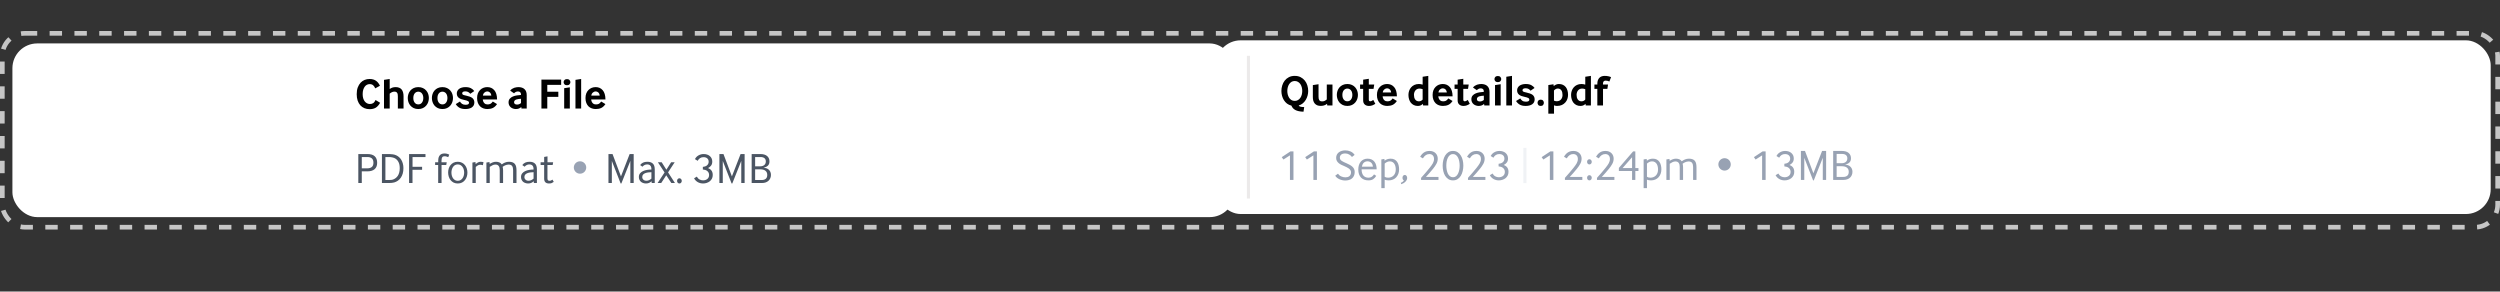 <svg width="806" height="94" viewBox="0 0 806 94" fill="none" xmlns="http://www.w3.org/2000/svg">
<rect x="0" y="0" width="806" height="94" fill="#333333" stroke="none"/>
<rect x="0.75" y="10.75" width="804.5" height="62.5" rx="7.25" stroke="#C6C6C6" stroke-width="1.5" stroke-dasharray="4 4"/>
<rect x="392" y="13" width="411" height="56" rx="8" fill="white"/>
<line x1="402.5" y1="18" x2="402.5" y2="64" stroke="#ECEAEA"/>
<path d="M420.25 36.016C419.093 35.979 418.211 35.792 417.604 35.456C416.997 35.129 416.582 34.663 416.358 34.056C415.817 33.925 415.341 33.706 414.93 33.398C414.529 33.081 414.193 32.707 413.922 32.278C413.661 31.849 413.46 31.382 413.32 30.878C413.189 30.365 413.124 29.847 413.124 29.324C413.124 28.727 413.213 28.139 413.39 27.56C413.567 26.972 413.833 26.449 414.188 25.992C414.543 25.535 414.991 25.166 415.532 24.886C416.073 24.606 416.703 24.466 417.422 24.466C418.15 24.466 418.785 24.606 419.326 24.886C419.867 25.166 420.32 25.535 420.684 25.992C421.048 26.449 421.319 26.972 421.496 27.56C421.673 28.139 421.762 28.727 421.762 29.324C421.762 29.819 421.697 30.313 421.566 30.808C421.435 31.303 421.239 31.765 420.978 32.194C420.726 32.614 420.409 32.987 420.026 33.314C419.643 33.631 419.2 33.865 418.696 34.014C418.799 34.21 418.999 34.341 419.298 34.406C419.597 34.481 419.989 34.518 420.474 34.518L420.25 36.016ZM415.028 29.324C415.028 29.669 415.07 30.033 415.154 30.416C415.247 30.789 415.387 31.135 415.574 31.452C415.761 31.76 416.003 32.017 416.302 32.222C416.61 32.427 416.983 32.53 417.422 32.53C417.814 32.53 418.159 32.441 418.458 32.264C418.766 32.087 419.023 31.849 419.228 31.55C419.433 31.251 419.587 30.911 419.69 30.528C419.793 30.136 419.844 29.735 419.844 29.324C419.844 28.913 419.793 28.517 419.69 28.134C419.587 27.742 419.433 27.397 419.228 27.098C419.023 26.799 418.766 26.561 418.458 26.384C418.159 26.207 417.814 26.118 417.422 26.118C417.03 26.118 416.685 26.207 416.386 26.384C416.097 26.561 415.849 26.799 415.644 27.098C415.439 27.397 415.285 27.742 415.182 28.134C415.079 28.517 415.028 28.913 415.028 29.324ZM427.909 34L427.839 33.468C427.512 33.729 427.176 33.907 426.831 34C426.485 34.093 426.145 34.14 425.809 34.14C425.37 34.14 424.987 34.075 424.661 33.944C424.343 33.804 424.077 33.608 423.863 33.356C423.657 33.104 423.503 32.805 423.401 32.46C423.307 32.105 423.261 31.709 423.261 31.27V27.434L425.095 27.154V31.088C425.095 31.34 425.109 31.564 425.137 31.76C425.174 31.956 425.235 32.124 425.319 32.264C425.403 32.404 425.519 32.511 425.669 32.586C425.827 32.651 426.028 32.684 426.271 32.684C426.625 32.684 426.924 32.614 427.167 32.474C427.409 32.325 427.605 32.189 427.755 32.068V27.252H429.589V34H427.909ZM434.392 34.154C433.823 34.154 433.323 34.051 432.894 33.846C432.474 33.641 432.119 33.37 431.83 33.034C431.55 32.698 431.34 32.32 431.2 31.9C431.06 31.471 430.99 31.037 430.99 30.598C430.99 30.159 431.06 29.73 431.2 29.31C431.34 28.89 431.55 28.517 431.83 28.19C432.119 27.854 432.474 27.588 432.894 27.392C433.323 27.187 433.823 27.084 434.392 27.084C434.961 27.084 435.456 27.187 435.876 27.392C436.305 27.588 436.66 27.854 436.94 28.19C437.229 28.517 437.444 28.89 437.584 29.31C437.724 29.73 437.794 30.159 437.794 30.598C437.794 31.037 437.724 31.471 437.584 31.9C437.444 32.32 437.229 32.698 436.94 33.034C436.66 33.37 436.305 33.641 435.876 33.846C435.456 34.051 434.961 34.154 434.392 34.154ZM432.782 30.598C432.782 30.887 432.815 31.158 432.88 31.41C432.955 31.653 433.057 31.867 433.188 32.054C433.328 32.241 433.496 32.39 433.692 32.502C433.897 32.605 434.131 32.656 434.392 32.656C434.653 32.656 434.882 32.605 435.078 32.502C435.283 32.39 435.451 32.241 435.582 32.054C435.722 31.867 435.825 31.653 435.89 31.41C435.965 31.158 436.002 30.887 436.002 30.598C436.002 30.318 435.965 30.052 435.89 29.8C435.825 29.548 435.722 29.333 435.582 29.156C435.451 28.969 435.283 28.825 435.078 28.722C434.882 28.61 434.653 28.554 434.392 28.554C434.131 28.554 433.897 28.61 433.692 28.722C433.496 28.825 433.328 28.969 433.188 29.156C433.057 29.333 432.955 29.548 432.88 29.8C432.815 30.052 432.782 30.318 432.782 30.598ZM441.303 28.652V32.096C441.303 32.311 441.35 32.46 441.443 32.544C441.546 32.619 441.644 32.656 441.737 32.656C441.924 32.656 442.106 32.609 442.283 32.516C442.461 32.423 442.615 32.325 442.745 32.222L443.403 33.468C443.095 33.673 442.773 33.841 442.437 33.972C442.101 34.093 441.737 34.154 441.345 34.154C441.112 34.154 440.883 34.121 440.659 34.056C440.435 33.991 440.235 33.888 440.057 33.748C439.889 33.608 439.749 33.426 439.637 33.202C439.535 32.969 439.483 32.689 439.483 32.362V28.652H438.489V27.252H439.483V25.684L441.303 25.404V27.252H443.053L442.829 28.652H441.303ZM445.758 31.06C445.786 31.34 445.846 31.583 445.94 31.788C446.033 31.993 446.15 32.161 446.29 32.292C446.43 32.423 446.584 32.521 446.752 32.586C446.929 32.642 447.111 32.67 447.298 32.67C447.624 32.67 447.918 32.614 448.18 32.502C448.441 32.381 448.712 32.124 448.992 31.732L450.35 32.558C449.958 33.146 449.51 33.561 449.006 33.804C448.511 34.037 447.923 34.154 447.242 34.154C446.794 34.154 446.369 34.084 445.968 33.944C445.566 33.804 445.212 33.589 444.904 33.3C444.605 33.001 444.367 32.633 444.19 32.194C444.012 31.755 443.924 31.233 443.924 30.626C443.924 30.057 444.008 29.553 444.176 29.114C444.353 28.675 444.591 28.307 444.89 28.008C445.188 27.709 445.534 27.481 445.926 27.322C446.327 27.163 446.752 27.084 447.2 27.084C448.142 27.084 448.898 27.415 449.468 28.078C450.046 28.731 450.345 29.725 450.364 31.06H445.758ZM448.502 29.814C448.483 29.59 448.432 29.394 448.348 29.226C448.273 29.058 448.175 28.918 448.054 28.806C447.932 28.694 447.797 28.61 447.648 28.554C447.498 28.498 447.349 28.47 447.2 28.47C446.882 28.47 446.584 28.591 446.304 28.834C446.024 29.067 445.856 29.394 445.8 29.814H448.502ZM458.814 34L458.73 33.482C458.562 33.659 458.342 33.818 458.072 33.958C457.801 34.089 457.479 34.154 457.106 34.154C456.611 34.154 456.177 34.061 455.804 33.874C455.43 33.687 455.113 33.435 454.852 33.118C454.6 32.791 454.408 32.413 454.278 31.984C454.147 31.555 454.082 31.093 454.082 30.598C454.082 30.159 454.152 29.73 454.292 29.31C454.432 28.89 454.642 28.517 454.922 28.19C455.202 27.854 455.552 27.588 455.972 27.392C456.392 27.187 456.886 27.084 457.456 27.084C457.82 27.084 458.221 27.149 458.66 27.28V24.746L460.48 24.466V34H458.814ZM458.66 28.75C458.296 28.619 457.969 28.554 457.68 28.554C457.372 28.554 457.101 28.61 456.868 28.722C456.644 28.834 456.457 28.988 456.308 29.184C456.158 29.371 456.046 29.585 455.972 29.828C455.897 30.061 455.86 30.304 455.86 30.556C455.86 30.845 455.888 31.121 455.944 31.382C456.009 31.634 456.107 31.858 456.238 32.054C456.368 32.241 456.532 32.39 456.728 32.502C456.933 32.614 457.18 32.67 457.47 32.67C457.694 32.67 457.922 32.614 458.156 32.502C458.389 32.381 458.557 32.241 458.66 32.082V28.75ZM463.709 31.06C463.737 31.34 463.797 31.583 463.891 31.788C463.984 31.993 464.101 32.161 464.241 32.292C464.381 32.423 464.535 32.521 464.703 32.586C464.88 32.642 465.062 32.67 465.249 32.67C465.575 32.67 465.869 32.614 466.131 32.502C466.392 32.381 466.663 32.124 466.943 31.732L468.301 32.558C467.909 33.146 467.461 33.561 466.957 33.804C466.462 34.037 465.874 34.154 465.193 34.154C464.745 34.154 464.32 34.084 463.919 33.944C463.517 33.804 463.163 33.589 462.855 33.3C462.556 33.001 462.318 32.633 462.141 32.194C461.963 31.755 461.875 31.233 461.875 30.626C461.875 30.057 461.959 29.553 462.127 29.114C462.304 28.675 462.542 28.307 462.841 28.008C463.139 27.709 463.485 27.481 463.877 27.322C464.278 27.163 464.703 27.084 465.151 27.084C466.093 27.084 466.849 27.415 467.419 28.078C467.997 28.731 468.296 29.725 468.315 31.06H463.709ZM466.453 29.814C466.434 29.59 466.383 29.394 466.299 29.226C466.224 29.058 466.126 28.918 466.005 28.806C465.883 28.694 465.748 28.61 465.599 28.554C465.449 28.498 465.3 28.47 465.151 28.47C464.833 28.47 464.535 28.591 464.255 28.834C463.975 29.067 463.807 29.394 463.751 29.814H466.453ZM471.764 28.652V32.096C471.764 32.311 471.811 32.46 471.904 32.544C472.007 32.619 472.105 32.656 472.198 32.656C472.385 32.656 472.567 32.609 472.744 32.516C472.922 32.423 473.076 32.325 473.206 32.222L473.864 33.468C473.556 33.673 473.234 33.841 472.898 33.972C472.562 34.093 472.198 34.154 471.806 34.154C471.573 34.154 471.344 34.121 471.12 34.056C470.896 33.991 470.696 33.888 470.518 33.748C470.35 33.608 470.21 33.426 470.098 33.202C469.996 32.969 469.944 32.689 469.944 32.362V28.652H468.95V27.252H469.944V25.684L471.764 25.404V27.252H473.514L473.29 28.652H471.764ZM478.543 34L478.459 33.496C478.263 33.701 478.011 33.865 477.703 33.986C477.404 34.098 477.073 34.154 476.709 34.154C476.41 34.154 476.116 34.103 475.827 34C475.547 33.907 475.299 33.771 475.085 33.594C474.87 33.407 474.697 33.183 474.567 32.922C474.436 32.651 474.371 32.348 474.371 32.012C474.371 31.517 474.501 31.121 474.763 30.822C475.033 30.514 475.369 30.276 475.771 30.108C476.172 29.94 476.606 29.823 477.073 29.758C477.539 29.693 477.973 29.646 478.375 29.618V29.394C478.375 29.114 478.291 28.895 478.123 28.736C477.964 28.568 477.721 28.484 477.395 28.484C477.133 28.484 476.895 28.54 476.681 28.652C476.475 28.755 476.293 28.899 476.135 29.086L474.889 28.218C475.066 27.994 475.267 27.807 475.491 27.658C475.724 27.509 475.957 27.392 476.191 27.308C476.433 27.224 476.671 27.168 476.905 27.14C477.138 27.103 477.353 27.084 477.549 27.084C477.941 27.084 478.3 27.135 478.627 27.238C478.953 27.331 479.233 27.485 479.467 27.7C479.709 27.905 479.896 28.171 480.027 28.498C480.157 28.815 480.223 29.203 480.223 29.66V34H478.543ZM478.389 30.85C478.127 30.869 477.861 30.892 477.591 30.92C477.329 30.948 477.091 30.999 476.877 31.074C476.662 31.149 476.485 31.261 476.345 31.41C476.214 31.55 476.149 31.737 476.149 31.97C476.149 32.194 476.233 32.376 476.401 32.516C476.569 32.647 476.816 32.712 477.143 32.712C477.376 32.712 477.6 32.665 477.815 32.572C478.039 32.479 478.23 32.362 478.389 32.222V30.85ZM482.906 26.482C482.542 26.482 482.267 26.379 482.08 26.174C481.903 25.969 481.814 25.74 481.814 25.488C481.814 25.245 481.903 25.021 482.08 24.816C482.267 24.611 482.542 24.508 482.906 24.508C483.27 24.508 483.541 24.611 483.718 24.816C483.905 25.021 483.998 25.245 483.998 25.488C483.998 25.74 483.905 25.969 483.718 26.174C483.541 26.379 483.27 26.482 482.906 26.482ZM481.996 34V27.434L483.816 27.154V34H481.996ZM485.633 34V24.746L487.467 24.466V34H485.633ZM490.137 31.732C490.296 32.031 490.52 32.283 490.809 32.488C491.098 32.684 491.481 32.782 491.957 32.782C492.694 32.782 493.063 32.563 493.063 32.124C493.063 32.031 493.04 31.942 492.993 31.858C492.956 31.774 492.876 31.695 492.755 31.62C492.634 31.545 492.47 31.475 492.265 31.41C492.06 31.345 491.798 31.279 491.481 31.214C491.126 31.139 490.8 31.051 490.501 30.948C490.212 30.836 489.964 30.701 489.759 30.542C489.554 30.374 489.395 30.178 489.283 29.954C489.171 29.721 489.115 29.441 489.115 29.114C489.115 28.815 489.18 28.545 489.311 28.302C489.442 28.05 489.624 27.835 489.857 27.658C490.1 27.471 490.394 27.331 490.739 27.238C491.084 27.135 491.467 27.084 491.887 27.084C492.652 27.084 493.259 27.21 493.707 27.462C494.155 27.705 494.5 28.003 494.743 28.358L493.455 29.24C493.287 29.016 493.072 28.829 492.811 28.68C492.55 28.531 492.242 28.456 491.887 28.456C491.504 28.456 491.234 28.517 491.075 28.638C490.926 28.75 490.851 28.899 490.851 29.086C490.851 29.301 490.944 29.455 491.131 29.548C491.318 29.641 491.663 29.739 492.167 29.842C492.578 29.926 492.942 30.029 493.259 30.15C493.586 30.262 493.861 30.402 494.085 30.57C494.309 30.738 494.477 30.943 494.589 31.186C494.71 31.419 494.771 31.704 494.771 32.04C494.771 32.404 494.696 32.721 494.547 32.992C494.398 33.253 494.192 33.473 493.931 33.65C493.67 33.818 493.362 33.944 493.007 34.028C492.652 34.112 492.274 34.154 491.873 34.154C491.07 34.154 490.417 34.005 489.913 33.706C489.418 33.398 489.04 33.015 488.779 32.558L490.137 31.732ZM496.736 34.154C496.381 34.154 496.12 34.051 495.952 33.846C495.784 33.631 495.7 33.398 495.7 33.146C495.7 32.885 495.784 32.651 495.952 32.446C496.12 32.231 496.381 32.124 496.736 32.124C497.072 32.124 497.324 32.231 497.492 32.446C497.66 32.651 497.744 32.885 497.744 33.146C497.744 33.398 497.66 33.631 497.492 33.846C497.333 34.051 497.081 34.154 496.736 34.154ZM499.181 36.646V27.42L500.833 27.168L500.931 27.756C501.099 27.597 501.319 27.448 501.589 27.308C501.869 27.159 502.205 27.084 502.597 27.084C503.092 27.084 503.521 27.173 503.885 27.35C504.259 27.527 504.567 27.77 504.809 28.078C505.052 28.386 505.234 28.755 505.355 29.184C505.477 29.604 505.537 30.066 505.537 30.57C505.537 31.009 505.467 31.443 505.327 31.872C505.187 32.301 504.968 32.684 504.669 33.02C504.38 33.356 504.011 33.631 503.563 33.846C503.115 34.051 502.579 34.154 501.953 34.154C501.795 34.154 501.631 34.135 501.463 34.098C501.295 34.061 501.146 34.014 501.015 33.958V36.646H499.181ZM501.001 32.446C501.309 32.577 501.594 32.642 501.855 32.642C502.191 32.642 502.476 32.586 502.709 32.474C502.952 32.362 503.148 32.213 503.297 32.026C503.456 31.83 503.573 31.611 503.647 31.368C503.722 31.125 503.759 30.878 503.759 30.626C503.759 30.346 503.731 30.08 503.675 29.828C503.619 29.567 503.531 29.343 503.409 29.156C503.288 28.969 503.129 28.82 502.933 28.708C502.737 28.596 502.499 28.54 502.219 28.54C501.967 28.54 501.729 28.61 501.505 28.75C501.281 28.881 501.113 29.025 501.001 29.184V32.446ZM511.245 34L511.161 33.482C510.993 33.659 510.774 33.818 510.503 33.958C510.233 34.089 509.911 34.154 509.537 34.154C509.043 34.154 508.609 34.061 508.235 33.874C507.862 33.687 507.545 33.435 507.283 33.118C507.031 32.791 506.84 32.413 506.709 31.984C506.579 31.555 506.513 31.093 506.513 30.598C506.513 30.159 506.583 29.73 506.723 29.31C506.863 28.89 507.073 28.517 507.353 28.19C507.633 27.854 507.983 27.588 508.403 27.392C508.823 27.187 509.318 27.084 509.887 27.084C510.251 27.084 510.653 27.149 511.091 27.28V24.746L512.911 24.466V34H511.245ZM511.091 28.75C510.727 28.619 510.401 28.554 510.111 28.554C509.803 28.554 509.533 28.61 509.299 28.722C509.075 28.834 508.889 28.988 508.739 29.184C508.59 29.371 508.478 29.585 508.403 29.828C508.329 30.061 508.291 30.304 508.291 30.556C508.291 30.845 508.319 31.121 508.375 31.382C508.441 31.634 508.539 31.858 508.669 32.054C508.8 32.241 508.963 32.39 509.159 32.502C509.365 32.614 509.612 32.67 509.901 32.67C510.125 32.67 510.354 32.614 510.587 32.502C510.821 32.381 510.989 32.241 511.091 32.082V28.75ZM514.978 34V28.652H514.04V27.252H514.978V27.014C514.978 26.566 515.039 26.183 515.16 25.866C515.282 25.549 515.445 25.287 515.65 25.082C515.865 24.867 516.112 24.713 516.392 24.62C516.682 24.517 516.994 24.466 517.33 24.466C517.778 24.466 518.166 24.503 518.492 24.578C518.828 24.643 519.132 24.741 519.402 24.872L518.87 26.272C518.478 26.085 518.063 25.992 517.624 25.992C517.391 25.992 517.195 26.067 517.036 26.216C516.878 26.365 516.798 26.636 516.798 27.028V27.252H518.436L518.212 28.652H516.812V34H514.978Z" fill="black"/>
<path d="M415.878 58V50.09L413.778 51.434L413.232 50.664L416.032 48.816H417.012V58H415.878ZM423.439 58V50.09L421.339 51.434L420.793 50.664L423.593 48.816H424.573V58H423.439ZM431.352 55.998C431.622 56.39 431.977 56.684 432.416 56.88C432.854 57.076 433.302 57.174 433.76 57.174C434.002 57.174 434.231 57.146 434.446 57.09C434.67 57.025 434.861 56.931 435.02 56.81C435.188 56.679 435.318 56.511 435.412 56.306C435.514 56.101 435.566 55.858 435.566 55.578C435.566 55.317 435.505 55.088 435.384 54.892C435.262 54.687 435.099 54.505 434.894 54.346C434.688 54.187 434.455 54.047 434.194 53.926C433.932 53.795 433.662 53.669 433.382 53.548C433.064 53.408 432.747 53.268 432.43 53.128C432.122 52.979 431.846 52.801 431.604 52.596C431.361 52.391 431.16 52.153 431.002 51.882C430.852 51.611 430.778 51.28 430.778 50.888C430.778 50.487 430.857 50.137 431.016 49.838C431.184 49.53 431.403 49.278 431.674 49.082C431.954 48.877 432.266 48.727 432.612 48.634C432.966 48.531 433.335 48.48 433.718 48.48C434.306 48.48 434.87 48.597 435.412 48.83C435.953 49.063 436.392 49.432 436.728 49.936L435.874 50.608C435.631 50.272 435.318 50.001 434.936 49.796C434.562 49.581 434.152 49.474 433.704 49.474C433.144 49.474 432.714 49.595 432.416 49.838C432.117 50.081 431.968 50.412 431.968 50.832C431.968 51.065 432.019 51.266 432.122 51.434C432.234 51.593 432.383 51.737 432.57 51.868C432.766 51.999 432.999 52.129 433.27 52.26C433.54 52.381 433.844 52.517 434.18 52.666C434.497 52.815 434.81 52.969 435.118 53.128C435.426 53.287 435.701 53.473 435.944 53.688C436.186 53.893 436.382 54.141 436.532 54.43C436.681 54.719 436.756 55.065 436.756 55.466C436.756 55.942 436.672 56.353 436.504 56.698C436.345 57.043 436.126 57.328 435.846 57.552C435.566 57.776 435.239 57.939 434.866 58.042C434.502 58.145 434.11 58.196 433.69 58.196C433.372 58.196 433.055 58.159 432.738 58.084C432.43 58.019 432.131 57.921 431.842 57.79C431.562 57.659 431.3 57.501 431.058 57.314C430.824 57.118 430.628 56.899 430.47 56.656L431.352 55.998ZM438.977 54.598C438.977 55.447 439.168 56.11 439.551 56.586C439.933 57.053 440.489 57.286 441.217 57.286C441.637 57.286 441.991 57.183 442.281 56.978C442.57 56.773 442.803 56.521 442.981 56.222L443.695 56.698C443.452 57.118 443.135 57.468 442.743 57.748C442.36 58.019 441.842 58.154 441.189 58.154C440.685 58.154 440.232 58.079 439.831 57.93C439.429 57.771 439.084 57.547 438.795 57.258C438.515 56.959 438.295 56.591 438.137 56.152C437.987 55.713 437.913 55.205 437.913 54.626C437.913 54.094 437.983 53.618 438.123 53.198C438.272 52.769 438.473 52.405 438.725 52.106C438.986 51.798 439.299 51.565 439.663 51.406C440.036 51.238 440.447 51.154 440.895 51.154C441.389 51.154 441.819 51.238 442.183 51.406C442.556 51.574 442.864 51.812 443.107 52.12C443.349 52.419 443.531 52.783 443.653 53.212C443.774 53.632 443.835 54.094 443.835 54.598H438.977ZM442.617 53.744C442.607 53.455 442.551 53.203 442.449 52.988C442.346 52.764 442.215 52.582 442.057 52.442C441.898 52.293 441.716 52.185 441.511 52.12C441.305 52.045 441.1 52.008 440.895 52.008C440.447 52.008 440.059 52.143 439.733 52.414C439.415 52.675 439.196 53.119 439.075 53.744H442.617ZM446.31 51.238L446.408 51.812C446.697 51.579 447.001 51.411 447.318 51.308C447.645 51.205 447.985 51.154 448.34 51.154C448.835 51.154 449.255 51.247 449.6 51.434C449.945 51.621 450.225 51.873 450.44 52.19C450.664 52.507 450.823 52.876 450.916 53.296C451.019 53.707 451.07 54.136 451.07 54.584C451.07 55.125 450.986 55.615 450.818 56.054C450.65 56.493 450.417 56.871 450.118 57.188C449.829 57.496 449.479 57.734 449.068 57.902C448.657 58.07 448.214 58.154 447.738 58.154C447.197 58.154 446.758 58.079 446.422 57.93V60.646H445.344V51.406L446.31 51.238ZM446.422 56.992C446.525 57.067 446.674 57.137 446.87 57.202C447.066 57.258 447.285 57.286 447.528 57.286C447.883 57.286 448.209 57.225 448.508 57.104C448.816 56.983 449.077 56.81 449.292 56.586C449.516 56.362 449.689 56.087 449.81 55.76C449.931 55.424 449.992 55.046 449.992 54.626C449.992 54.318 449.959 54.01 449.894 53.702C449.829 53.385 449.721 53.105 449.572 52.862C449.423 52.61 449.222 52.409 448.97 52.26C448.727 52.101 448.424 52.022 448.06 52.022C447.761 52.022 447.472 52.087 447.192 52.218C446.912 52.349 446.655 52.521 446.422 52.736V56.992ZM451.628 58.924C451.796 58.877 451.983 58.779 452.188 58.63C452.403 58.49 452.548 58.336 452.622 58.168C452.51 58.121 452.403 58.028 452.3 57.888C452.207 57.739 452.16 57.538 452.16 57.286C452.16 57.053 452.23 56.847 452.37 56.67C452.51 56.493 452.688 56.404 452.902 56.404C453.126 56.404 453.308 56.497 453.448 56.684C453.598 56.861 453.672 57.099 453.672 57.398C453.672 57.631 453.612 57.851 453.49 58.056C453.378 58.271 453.229 58.467 453.042 58.644C452.856 58.821 452.65 58.971 452.426 59.092C452.202 59.223 451.978 59.321 451.754 59.386L451.628 58.924ZM458.156 58V57.342C458.67 56.754 459.16 56.199 459.626 55.676C460.093 55.144 460.522 54.626 460.914 54.122C461.148 53.833 461.348 53.567 461.516 53.324C461.694 53.081 461.843 52.848 461.964 52.624C462.086 52.4 462.174 52.181 462.23 51.966C462.296 51.751 462.328 51.523 462.328 51.28C462.328 50.748 462.188 50.347 461.908 50.076C461.638 49.805 461.278 49.67 460.83 49.67C459.981 49.67 459.286 50.132 458.744 51.056L457.862 50.538C458.189 49.941 458.6 49.479 459.094 49.152C459.589 48.825 460.191 48.662 460.9 48.662C461.302 48.662 461.661 48.723 461.978 48.844C462.305 48.965 462.58 49.138 462.804 49.362C463.038 49.577 463.215 49.838 463.336 50.146C463.467 50.445 463.532 50.776 463.532 51.14C463.532 51.747 463.383 52.316 463.084 52.848C462.795 53.371 462.44 53.889 462.02 54.402C461.647 54.869 461.264 55.321 460.872 55.76C460.49 56.189 460.102 56.619 459.71 57.048H463.77V58H458.156ZM471.779 53.408C471.779 54.005 471.709 54.589 471.569 55.158C471.438 55.727 471.238 56.236 470.967 56.684C470.696 57.123 470.351 57.477 469.931 57.748C469.511 58.019 469.016 58.154 468.447 58.154C467.868 58.154 467.369 58.019 466.949 57.748C466.538 57.477 466.193 57.123 465.913 56.684C465.642 56.236 465.442 55.727 465.311 55.158C465.18 54.589 465.115 54.005 465.115 53.408C465.115 52.811 465.18 52.227 465.311 51.658C465.442 51.089 465.642 50.585 465.913 50.146C466.193 49.698 466.538 49.339 466.949 49.068C467.369 48.797 467.868 48.662 468.447 48.662C469.016 48.662 469.511 48.797 469.931 49.068C470.351 49.339 470.696 49.698 470.967 50.146C471.247 50.585 471.452 51.089 471.583 51.658C471.714 52.227 471.779 52.811 471.779 53.408ZM470.589 53.394C470.589 52.927 470.547 52.475 470.463 52.036C470.388 51.588 470.262 51.191 470.085 50.846C469.908 50.491 469.684 50.207 469.413 49.992C469.142 49.777 468.82 49.67 468.447 49.67C468.064 49.67 467.738 49.777 467.467 49.992C467.196 50.207 466.972 50.491 466.795 50.846C466.618 51.191 466.487 51.588 466.403 52.036C466.328 52.475 466.291 52.927 466.291 53.394C466.291 53.861 466.333 54.318 466.417 54.766C466.501 55.214 466.627 55.615 466.795 55.97C466.972 56.325 467.196 56.609 467.467 56.824C467.738 57.039 468.064 57.146 468.447 57.146C468.82 57.146 469.142 57.039 469.413 56.824C469.684 56.609 469.903 56.325 470.071 55.97C470.248 55.615 470.379 55.214 470.463 54.766C470.547 54.318 470.589 53.861 470.589 53.394ZM473.278 58V57.342C473.791 56.754 474.281 56.199 474.748 55.676C475.214 55.144 475.644 54.626 476.036 54.122C476.269 53.833 476.47 53.567 476.638 53.324C476.815 53.081 476.964 52.848 477.086 52.624C477.207 52.4 477.296 52.181 477.352 51.966C477.417 51.751 477.45 51.523 477.45 51.28C477.45 50.748 477.31 50.347 477.03 50.076C476.759 49.805 476.4 49.67 475.952 49.67C475.102 49.67 474.407 50.132 473.866 51.056L472.984 50.538C473.31 49.941 473.721 49.479 474.216 49.152C474.71 48.825 475.312 48.662 476.022 48.662C476.423 48.662 476.782 48.723 477.1 48.844C477.426 48.965 477.702 49.138 477.926 49.362C478.159 49.577 478.336 49.838 478.458 50.146C478.588 50.445 478.654 50.776 478.654 51.14C478.654 51.747 478.504 52.316 478.206 52.848C477.916 53.371 477.562 53.889 477.142 54.402C476.768 54.869 476.386 55.321 475.994 55.76C475.611 56.189 475.224 56.619 474.832 57.048H478.892V58H473.278ZM481.202 55.942C481.445 56.371 481.743 56.679 482.098 56.866C482.462 57.053 482.831 57.146 483.204 57.146C483.456 57.146 483.699 57.113 483.932 57.048C484.175 56.973 484.385 56.866 484.562 56.726C484.749 56.586 484.893 56.409 484.996 56.194C485.108 55.979 485.164 55.723 485.164 55.424C485.164 55.135 485.108 54.883 484.996 54.668C484.884 54.444 484.735 54.262 484.548 54.122C484.371 53.973 484.156 53.861 483.904 53.786C483.661 53.711 483.409 53.665 483.148 53.646V52.806C483.381 52.787 483.61 52.741 483.834 52.666C484.058 52.591 484.259 52.489 484.436 52.358C484.613 52.218 484.753 52.05 484.856 51.854C484.968 51.658 485.024 51.429 485.024 51.168C485.024 50.683 484.875 50.314 484.576 50.062C484.287 49.801 483.876 49.67 483.344 49.67C482.924 49.67 482.551 49.777 482.224 49.992C481.907 50.207 481.659 50.491 481.482 50.846L480.6 50.3C480.871 49.768 481.263 49.362 481.776 49.082C482.289 48.802 482.84 48.662 483.428 48.662C483.82 48.662 484.184 48.718 484.52 48.83C484.865 48.942 485.159 49.105 485.402 49.32C485.645 49.525 485.836 49.777 485.976 50.076C486.116 50.375 486.186 50.711 486.186 51.084C486.186 51.625 486.055 52.064 485.794 52.4C485.542 52.727 485.22 52.988 484.828 53.184C485.033 53.268 485.225 53.371 485.402 53.492C485.589 53.613 485.752 53.763 485.892 53.94C486.032 54.108 486.139 54.313 486.214 54.556C486.298 54.799 486.34 55.083 486.34 55.41C486.34 55.858 486.251 56.255 486.074 56.6C485.897 56.936 485.663 57.221 485.374 57.454C485.085 57.678 484.753 57.851 484.38 57.972C484.007 58.093 483.624 58.154 483.232 58.154C482.943 58.154 482.658 58.121 482.378 58.056C482.098 57.991 481.827 57.888 481.566 57.748C481.314 57.608 481.081 57.435 480.866 57.23C480.651 57.015 480.469 56.768 480.32 56.488L481.202 55.942ZM499.673 58V50.09L497.573 51.434L497.027 50.664L499.827 48.816H500.807V58H499.673ZM504.531 58V57.342C505.045 56.754 505.535 56.199 506.001 55.676C506.468 55.144 506.897 54.626 507.289 54.122C507.523 53.833 507.723 53.567 507.891 53.324C508.069 53.081 508.218 52.848 508.339 52.624C508.461 52.4 508.549 52.181 508.605 51.966C508.671 51.751 508.703 51.523 508.703 51.28C508.703 50.748 508.563 50.347 508.283 50.076C508.013 49.805 507.653 49.67 507.205 49.67C506.356 49.67 505.661 50.132 505.119 51.056L504.237 50.538C504.564 49.941 504.975 49.479 505.469 49.152C505.964 48.825 506.566 48.662 507.275 48.662C507.677 48.662 508.036 48.723 508.353 48.844C508.68 48.965 508.955 49.138 509.179 49.362C509.413 49.577 509.59 49.838 509.711 50.146C509.842 50.445 509.907 50.776 509.907 51.14C509.907 51.747 509.758 52.316 509.459 52.848C509.17 53.371 508.815 53.889 508.395 54.402C508.022 54.869 507.639 55.321 507.247 55.76C506.865 56.189 506.477 56.619 506.085 57.048H510.145V58H504.531ZM512.428 58.154C512.213 58.154 512.031 58.075 511.882 57.916C511.742 57.748 511.672 57.547 511.672 57.314C511.672 57.081 511.742 56.885 511.882 56.726C512.031 56.558 512.213 56.474 512.428 56.474C512.643 56.474 512.82 56.558 512.96 56.726C513.109 56.885 513.184 57.081 513.184 57.314C513.184 57.547 513.109 57.748 512.96 57.916C512.82 58.075 512.643 58.154 512.428 58.154ZM512.428 53.016C512.213 53.016 512.031 52.937 511.882 52.778C511.742 52.61 511.672 52.409 511.672 52.176C511.672 51.943 511.742 51.747 511.882 51.588C512.031 51.42 512.213 51.336 512.428 51.336C512.643 51.336 512.82 51.42 512.96 51.588C513.109 51.747 513.184 51.943 513.184 52.176C513.184 52.409 513.109 52.61 512.96 52.778C512.82 52.937 512.643 53.016 512.428 53.016ZM514.867 58V57.342C515.381 56.754 515.871 56.199 516.337 55.676C516.804 55.144 517.233 54.626 517.625 54.122C517.859 53.833 518.059 53.567 518.227 53.324C518.405 53.081 518.554 52.848 518.675 52.624C518.797 52.4 518.885 52.181 518.941 51.966C519.007 51.751 519.039 51.523 519.039 51.28C519.039 50.748 518.899 50.347 518.619 50.076C518.349 49.805 517.989 49.67 517.541 49.67C516.692 49.67 515.997 50.132 515.455 51.056L514.573 50.538C514.9 49.941 515.311 49.479 515.805 49.152C516.3 48.825 516.902 48.662 517.611 48.662C518.013 48.662 518.372 48.723 518.689 48.844C519.016 48.965 519.291 49.138 519.515 49.362C519.749 49.577 519.926 49.838 520.047 50.146C520.178 50.445 520.243 50.776 520.243 51.14C520.243 51.747 520.094 52.316 519.795 52.848C519.506 53.371 519.151 53.889 518.731 54.402C518.358 54.869 517.975 55.321 517.583 55.76C517.201 56.189 516.813 56.619 516.421 57.048H520.481V58H514.867ZM521.924 55.13V54.136L526.516 48.816H527.23V54.192H528.238V55.13H527.23V58H526.18V55.13H521.924ZM523.114 54.192H526.18V50.692L523.114 54.192ZM530.87 51.238L530.968 51.812C531.258 51.579 531.561 51.411 531.878 51.308C532.205 51.205 532.546 51.154 532.9 51.154C533.395 51.154 533.815 51.247 534.16 51.434C534.506 51.621 534.786 51.873 535 52.19C535.224 52.507 535.383 52.876 535.476 53.296C535.579 53.707 535.63 54.136 535.63 54.584C535.63 55.125 535.546 55.615 535.378 56.054C535.21 56.493 534.977 56.871 534.678 57.188C534.389 57.496 534.039 57.734 533.628 57.902C533.218 58.07 532.774 58.154 532.298 58.154C531.757 58.154 531.318 58.079 530.982 57.93V60.646H529.904V51.406L530.87 51.238ZM530.982 56.992C531.085 57.067 531.234 57.137 531.43 57.202C531.626 57.258 531.846 57.286 532.088 57.286C532.443 57.286 532.77 57.225 533.068 57.104C533.376 56.983 533.638 56.81 533.852 56.586C534.076 56.362 534.249 56.087 534.37 55.76C534.492 55.424 534.552 55.046 534.552 54.626C534.552 54.318 534.52 54.01 534.454 53.702C534.389 53.385 534.282 53.105 534.132 52.862C533.983 52.61 533.782 52.409 533.53 52.26C533.288 52.101 532.984 52.022 532.62 52.022C532.322 52.022 532.032 52.087 531.752 52.218C531.472 52.349 531.216 52.521 530.982 52.736V56.992ZM545.856 58V53.828C545.856 53.268 545.749 52.834 545.534 52.526C545.32 52.209 544.928 52.05 544.358 52.05C544.172 52.05 543.985 52.078 543.798 52.134C543.612 52.181 543.434 52.241 543.266 52.316C543.108 52.391 542.958 52.47 542.818 52.554C542.688 52.638 542.576 52.717 542.482 52.792C542.529 52.951 542.562 53.119 542.58 53.296C542.608 53.464 542.622 53.688 542.622 53.968V58H541.544V53.828C541.544 53.585 541.521 53.357 541.474 53.142C541.437 52.927 541.362 52.741 541.25 52.582C541.148 52.414 541.008 52.283 540.83 52.19C540.653 52.097 540.424 52.05 540.144 52.05C539.818 52.05 539.491 52.134 539.164 52.302C538.847 52.461 538.567 52.624 538.324 52.792V58H537.246V51.406L538.226 51.238L538.31 51.854C538.534 51.695 538.824 51.541 539.178 51.392C539.533 51.233 539.92 51.154 540.34 51.154C540.695 51.154 541.036 51.215 541.362 51.336C541.698 51.457 541.978 51.681 542.202 52.008C542.482 51.775 542.823 51.574 543.224 51.406C543.626 51.238 544.064 51.154 544.54 51.154C545.007 51.154 545.394 51.219 545.702 51.35C546.02 51.471 546.267 51.653 546.444 51.896C546.631 52.129 546.762 52.423 546.836 52.778C546.911 53.123 546.948 53.52 546.948 53.968V58H545.856Z" fill="#98A2B3"/>
<path d="M491.131 59.036V47.668H492.139V59.036H491.131Z" fill="#F0F2F5"/>
<circle cx="556" cy="53" r="2" fill="#98A2B3"/>
<path d="M568.106 58V50.09L566.006 51.434L565.46 50.664L568.26 48.816H569.24V58H568.106ZM573.329 55.942C573.572 56.371 573.87 56.679 574.225 56.866C574.589 57.053 574.958 57.146 575.331 57.146C575.583 57.146 575.826 57.113 576.059 57.048C576.302 56.973 576.512 56.866 576.689 56.726C576.876 56.586 577.02 56.409 577.123 56.194C577.235 55.979 577.291 55.723 577.291 55.424C577.291 55.135 577.235 54.883 577.123 54.668C577.011 54.444 576.862 54.262 576.675 54.122C576.498 53.973 576.283 53.861 576.031 53.786C575.788 53.711 575.536 53.665 575.275 53.646V52.806C575.508 52.787 575.737 52.741 575.961 52.666C576.185 52.591 576.386 52.489 576.563 52.358C576.74 52.218 576.88 52.05 576.983 51.854C577.095 51.658 577.151 51.429 577.151 51.168C577.151 50.683 577.002 50.314 576.703 50.062C576.414 49.801 576.003 49.67 575.471 49.67C575.051 49.67 574.678 49.777 574.351 49.992C574.034 50.207 573.786 50.491 573.609 50.846L572.727 50.3C572.998 49.768 573.39 49.362 573.903 49.082C574.416 48.802 574.967 48.662 575.555 48.662C575.947 48.662 576.311 48.718 576.647 48.83C576.992 48.942 577.286 49.105 577.529 49.32C577.772 49.525 577.963 49.777 578.103 50.076C578.243 50.375 578.313 50.711 578.313 51.084C578.313 51.625 578.182 52.064 577.921 52.4C577.669 52.727 577.347 52.988 576.955 53.184C577.16 53.268 577.352 53.371 577.529 53.492C577.716 53.613 577.879 53.763 578.019 53.94C578.159 54.108 578.266 54.313 578.341 54.556C578.425 54.799 578.467 55.083 578.467 55.41C578.467 55.858 578.378 56.255 578.201 56.6C578.024 56.936 577.79 57.221 577.501 57.454C577.212 57.678 576.88 57.851 576.507 57.972C576.134 58.093 575.751 58.154 575.359 58.154C575.07 58.154 574.785 58.121 574.505 58.056C574.225 57.991 573.954 57.888 573.693 57.748C573.441 57.608 573.208 57.435 572.993 57.23C572.778 57.015 572.596 56.768 572.447 56.488L573.329 55.942ZM580.61 58V48.662H581.926L584.642 55.872L587.442 48.662H588.744V58H587.666V50.874L584.768 58.154H584.544L581.702 50.888V58H580.61ZM591.014 58V48.662H593.8C594.761 48.662 595.494 48.877 595.998 49.306C596.502 49.735 596.754 50.314 596.754 51.042C596.754 51.639 596.577 52.101 596.222 52.428C595.867 52.745 595.41 52.951 594.85 53.044C595.13 53.072 595.41 53.133 595.69 53.226C595.97 53.31 596.222 53.445 596.446 53.632C596.679 53.819 596.866 54.057 597.006 54.346C597.155 54.626 597.23 54.976 597.23 55.396C597.23 55.797 597.155 56.161 597.006 56.488C596.866 56.805 596.67 57.076 596.418 57.3C596.166 57.524 595.867 57.697 595.522 57.818C595.177 57.939 594.799 58 594.388 58H591.014ZM592.134 52.624H593.702C594.29 52.624 594.747 52.489 595.074 52.218C595.41 51.938 595.578 51.546 595.578 51.042C595.578 50.585 595.429 50.235 595.13 49.992C594.841 49.749 594.411 49.628 593.842 49.628H592.134V52.624ZM592.134 57.034H594.29C594.822 57.034 595.247 56.903 595.564 56.642C595.881 56.371 596.04 55.956 596.04 55.396C596.04 54.799 595.844 54.351 595.452 54.052C595.069 53.744 594.5 53.59 593.744 53.59H592.134V57.034Z" fill="#98A2B3"/>
<rect x="4" y="14" width="394" height="56" rx="8" fill="white"/>
<path d="M122.55 33.138C122.13 33.885 121.654 34.417 121.122 34.734C120.59 35.042 119.941 35.196 119.176 35.196C118.56 35.196 117.995 35.089 117.482 34.874C116.969 34.659 116.525 34.347 116.152 33.936C115.788 33.516 115.503 33.007 115.298 32.41C115.102 31.813 115.004 31.131 115.004 30.366C115.004 29.526 115.116 28.803 115.34 28.196C115.573 27.58 115.877 27.071 116.25 26.67C116.633 26.259 117.071 25.956 117.566 25.76C118.07 25.564 118.588 25.466 119.12 25.466C119.988 25.466 120.688 25.657 121.22 26.04C121.752 26.413 122.177 26.95 122.494 27.65L120.968 28.49C120.809 28.079 120.59 27.748 120.31 27.496C120.03 27.244 119.647 27.118 119.162 27.118C118.873 27.118 118.593 27.183 118.322 27.314C118.051 27.445 117.813 27.645 117.608 27.916C117.403 28.187 117.235 28.527 117.104 28.938C116.983 29.339 116.922 29.815 116.922 30.366C116.922 30.851 116.978 31.29 117.09 31.682C117.211 32.074 117.375 32.405 117.58 32.676C117.795 32.947 118.042 33.157 118.322 33.306C118.611 33.455 118.919 33.53 119.246 33.53C119.666 33.53 120.021 33.437 120.31 33.25C120.609 33.054 120.865 32.718 121.08 32.242L122.55 33.138ZM123.802 35V25.746L125.636 25.466V28.7C125.86 28.532 126.126 28.387 126.434 28.266C126.742 28.145 127.12 28.084 127.568 28.084C128.016 28.084 128.398 28.154 128.716 28.294C129.042 28.425 129.304 28.616 129.5 28.868C129.705 29.12 129.854 29.428 129.948 29.792C130.05 30.147 130.102 30.548 130.102 30.996V35H128.268V31.122C128.268 30.879 128.254 30.66 128.226 30.464C128.198 30.268 128.142 30.105 128.058 29.974C127.983 29.834 127.871 29.727 127.722 29.652C127.572 29.577 127.376 29.54 127.134 29.54C126.863 29.54 126.592 29.605 126.322 29.736C126.06 29.867 125.832 30.021 125.636 30.198V35H123.802ZM134.864 35.154C134.294 35.154 133.795 35.051 133.366 34.846C132.946 34.641 132.591 34.37 132.302 34.034C132.022 33.698 131.812 33.32 131.672 32.9C131.532 32.471 131.462 32.037 131.462 31.598C131.462 31.159 131.532 30.73 131.672 30.31C131.812 29.89 132.022 29.517 132.302 29.19C132.591 28.854 132.946 28.588 133.366 28.392C133.795 28.187 134.294 28.084 134.864 28.084C135.433 28.084 135.928 28.187 136.348 28.392C136.777 28.588 137.132 28.854 137.412 29.19C137.701 29.517 137.916 29.89 138.056 30.31C138.196 30.73 138.266 31.159 138.266 31.598C138.266 32.037 138.196 32.471 138.056 32.9C137.916 33.32 137.701 33.698 137.412 34.034C137.132 34.37 136.777 34.641 136.348 34.846C135.928 35.051 135.433 35.154 134.864 35.154ZM133.254 31.598C133.254 31.887 133.286 32.158 133.352 32.41C133.426 32.653 133.529 32.867 133.66 33.054C133.8 33.241 133.968 33.39 134.164 33.502C134.369 33.605 134.602 33.656 134.864 33.656C135.125 33.656 135.354 33.605 135.55 33.502C135.755 33.39 135.923 33.241 136.054 33.054C136.194 32.867 136.296 32.653 136.362 32.41C136.436 32.158 136.474 31.887 136.474 31.598C136.474 31.318 136.436 31.052 136.362 30.8C136.296 30.548 136.194 30.333 136.054 30.156C135.923 29.969 135.755 29.825 135.55 29.722C135.354 29.61 135.125 29.554 134.864 29.554C134.602 29.554 134.369 29.61 134.164 29.722C133.968 29.825 133.8 29.969 133.66 30.156C133.529 30.333 133.426 30.548 133.352 30.8C133.286 31.052 133.254 31.318 133.254 31.598ZM142.643 35.154C142.074 35.154 141.574 35.051 141.145 34.846C140.725 34.641 140.37 34.37 140.081 34.034C139.801 33.698 139.591 33.32 139.451 32.9C139.311 32.471 139.241 32.037 139.241 31.598C139.241 31.159 139.311 30.73 139.451 30.31C139.591 29.89 139.801 29.517 140.081 29.19C140.37 28.854 140.725 28.588 141.145 28.392C141.574 28.187 142.074 28.084 142.643 28.084C143.212 28.084 143.707 28.187 144.127 28.392C144.556 28.588 144.911 28.854 145.191 29.19C145.48 29.517 145.695 29.89 145.835 30.31C145.975 30.73 146.045 31.159 146.045 31.598C146.045 32.037 145.975 32.471 145.835 32.9C145.695 33.32 145.48 33.698 145.191 34.034C144.911 34.37 144.556 34.641 144.127 34.846C143.707 35.051 143.212 35.154 142.643 35.154ZM141.033 31.598C141.033 31.887 141.066 32.158 141.131 32.41C141.206 32.653 141.308 32.867 141.439 33.054C141.579 33.241 141.747 33.39 141.943 33.502C142.148 33.605 142.382 33.656 142.643 33.656C142.904 33.656 143.133 33.605 143.329 33.502C143.534 33.39 143.702 33.241 143.833 33.054C143.973 32.867 144.076 32.653 144.141 32.41C144.216 32.158 144.253 31.887 144.253 31.598C144.253 31.318 144.216 31.052 144.141 30.8C144.076 30.548 143.973 30.333 143.833 30.156C143.702 29.969 143.534 29.825 143.329 29.722C143.133 29.61 142.904 29.554 142.643 29.554C142.382 29.554 142.148 29.61 141.943 29.722C141.747 29.825 141.579 29.969 141.439 30.156C141.308 30.333 141.206 30.548 141.131 30.8C141.066 31.052 141.033 31.318 141.033 31.598ZM148.294 32.732C148.453 33.031 148.677 33.283 148.966 33.488C149.256 33.684 149.638 33.782 150.114 33.782C150.852 33.782 151.22 33.563 151.22 33.124C151.22 33.031 151.197 32.942 151.15 32.858C151.113 32.774 151.034 32.695 150.912 32.62C150.791 32.545 150.628 32.475 150.422 32.41C150.217 32.345 149.956 32.279 149.638 32.214C149.284 32.139 148.957 32.051 148.658 31.948C148.369 31.836 148.122 31.701 147.916 31.542C147.711 31.374 147.552 31.178 147.44 30.954C147.328 30.721 147.272 30.441 147.272 30.114C147.272 29.815 147.338 29.545 147.468 29.302C147.599 29.05 147.781 28.835 148.014 28.658C148.257 28.471 148.551 28.331 148.896 28.238C149.242 28.135 149.624 28.084 150.044 28.084C150.81 28.084 151.416 28.21 151.864 28.462C152.312 28.705 152.658 29.003 152.9 29.358L151.612 30.24C151.444 30.016 151.23 29.829 150.968 29.68C150.707 29.531 150.399 29.456 150.044 29.456C149.662 29.456 149.391 29.517 149.232 29.638C149.083 29.75 149.008 29.899 149.008 30.086C149.008 30.301 149.102 30.455 149.288 30.548C149.475 30.641 149.82 30.739 150.324 30.842C150.735 30.926 151.099 31.029 151.416 31.15C151.743 31.262 152.018 31.402 152.242 31.57C152.466 31.738 152.634 31.943 152.746 32.186C152.868 32.419 152.928 32.704 152.928 33.04C152.928 33.404 152.854 33.721 152.704 33.992C152.555 34.253 152.35 34.473 152.088 34.65C151.827 34.818 151.519 34.944 151.164 35.028C150.81 35.112 150.432 35.154 150.03 35.154C149.228 35.154 148.574 35.005 148.07 34.706C147.576 34.398 147.198 34.015 146.936 33.558L148.294 32.732ZM155.649 32.06C155.677 32.34 155.738 32.583 155.831 32.788C155.925 32.993 156.041 33.161 156.181 33.292C156.321 33.423 156.475 33.521 156.643 33.586C156.821 33.642 157.003 33.67 157.189 33.67C157.516 33.67 157.81 33.614 158.071 33.502C158.333 33.381 158.603 33.124 158.883 32.732L160.241 33.558C159.849 34.146 159.401 34.561 158.897 34.804C158.403 35.037 157.815 35.154 157.133 35.154C156.685 35.154 156.261 35.084 155.859 34.944C155.458 34.804 155.103 34.589 154.795 34.3C154.497 34.001 154.259 33.633 154.081 33.194C153.904 32.755 153.815 32.233 153.815 31.626C153.815 31.057 153.899 30.553 154.067 30.114C154.245 29.675 154.483 29.307 154.781 29.008C155.08 28.709 155.425 28.481 155.817 28.322C156.219 28.163 156.643 28.084 157.091 28.084C158.034 28.084 158.79 28.415 159.359 29.078C159.938 29.731 160.237 30.725 160.255 32.06H155.649ZM158.393 30.814C158.375 30.59 158.323 30.394 158.239 30.226C158.165 30.058 158.067 29.918 157.945 29.806C157.824 29.694 157.689 29.61 157.539 29.554C157.39 29.498 157.241 29.47 157.091 29.47C156.774 29.47 156.475 29.591 156.195 29.834C155.915 30.067 155.747 30.394 155.691 30.814H158.393ZM168.131 35L168.047 34.496C167.851 34.701 167.599 34.865 167.291 34.986C166.993 35.098 166.661 35.154 166.297 35.154C165.999 35.154 165.705 35.103 165.415 35C165.135 34.907 164.888 34.771 164.673 34.594C164.459 34.407 164.286 34.183 164.155 33.922C164.025 33.651 163.959 33.348 163.959 33.012C163.959 32.517 164.09 32.121 164.351 31.822C164.622 31.514 164.958 31.276 165.359 31.108C165.761 30.94 166.195 30.823 166.661 30.758C167.128 30.693 167.562 30.646 167.963 30.618V30.394C167.963 30.114 167.879 29.895 167.711 29.736C167.553 29.568 167.31 29.484 166.983 29.484C166.722 29.484 166.484 29.54 166.269 29.652C166.064 29.755 165.882 29.899 165.723 30.086L164.477 29.218C164.655 28.994 164.855 28.807 165.079 28.658C165.313 28.509 165.546 28.392 165.779 28.308C166.022 28.224 166.26 28.168 166.493 28.14C166.727 28.103 166.941 28.084 167.137 28.084C167.529 28.084 167.889 28.135 168.215 28.238C168.542 28.331 168.822 28.485 169.055 28.7C169.298 28.905 169.485 29.171 169.615 29.498C169.746 29.815 169.811 30.203 169.811 30.66V35H168.131ZM167.977 31.85C167.716 31.869 167.45 31.892 167.179 31.92C166.918 31.948 166.68 31.999 166.465 32.074C166.251 32.149 166.073 32.261 165.933 32.41C165.803 32.55 165.737 32.737 165.737 32.97C165.737 33.194 165.821 33.376 165.989 33.516C166.157 33.647 166.405 33.712 166.731 33.712C166.965 33.712 167.189 33.665 167.403 33.572C167.627 33.479 167.819 33.362 167.977 33.222V31.85ZM174.556 35V25.662H180.912V27.356H176.446V29.568H180.002V31.234H176.446V35H174.556ZM182.803 27.482C182.439 27.482 182.164 27.379 181.977 27.174C181.8 26.969 181.711 26.74 181.711 26.488C181.711 26.245 181.8 26.021 181.977 25.816C182.164 25.611 182.439 25.508 182.803 25.508C183.167 25.508 183.438 25.611 183.615 25.816C183.802 26.021 183.895 26.245 183.895 26.488C183.895 26.74 183.802 26.969 183.615 27.174C183.438 27.379 183.167 27.482 182.803 27.482ZM181.893 35V28.434L183.713 28.154V35H181.893ZM185.53 35V25.746L187.364 25.466V35H185.53ZM190.595 32.06C190.623 32.34 190.683 32.583 190.777 32.788C190.87 32.993 190.987 33.161 191.127 33.292C191.267 33.423 191.421 33.521 191.589 33.586C191.766 33.642 191.948 33.67 192.135 33.67C192.461 33.67 192.755 33.614 193.017 33.502C193.278 33.381 193.549 33.124 193.829 32.732L195.187 33.558C194.795 34.146 194.347 34.561 193.843 34.804C193.348 35.037 192.76 35.154 192.079 35.154C191.631 35.154 191.206 35.084 190.805 34.944C190.403 34.804 190.049 34.589 189.741 34.3C189.442 34.001 189.204 33.633 189.027 33.194C188.849 32.755 188.761 32.233 188.761 31.626C188.761 31.057 188.845 30.553 189.013 30.114C189.19 29.675 189.428 29.307 189.727 29.008C190.025 28.709 190.371 28.481 190.763 28.322C191.164 28.163 191.589 28.084 192.037 28.084C192.979 28.084 193.735 28.415 194.305 29.078C194.883 29.731 195.182 30.725 195.201 32.06H190.595ZM193.339 30.814C193.32 30.59 193.269 30.394 193.185 30.226C193.11 30.058 193.012 29.918 192.891 29.806C192.769 29.694 192.634 29.61 192.485 29.554C192.335 29.498 192.186 29.47 192.037 29.47C191.719 29.47 191.421 29.591 191.141 29.834C190.861 30.067 190.693 30.394 190.637 30.814H193.339Z" fill="black"/>
<path d="M115.519 59V49.662H118.431C119.504 49.662 120.297 49.9 120.811 50.376C121.333 50.852 121.595 51.557 121.595 52.49C121.595 53.395 121.319 54.081 120.769 54.548C120.227 55.015 119.434 55.248 118.389 55.248H116.639V59H115.519ZM116.639 54.268H118.473C119.042 54.268 119.504 54.128 119.859 53.848C120.213 53.568 120.391 53.106 120.391 52.462C120.391 51.818 120.223 51.351 119.887 51.062C119.551 50.773 119.075 50.628 118.459 50.628H116.639V54.268ZM130.064 54.198C130.064 54.851 129.989 55.439 129.84 55.962C129.691 56.475 129.481 56.923 129.21 57.306C128.949 57.689 128.636 58.006 128.272 58.258C127.908 58.51 127.516 58.697 127.096 58.818C126.881 58.883 126.625 58.93 126.326 58.958C126.037 58.986 125.775 59 125.542 59H123.134V49.662H125.542C125.906 49.662 126.284 49.695 126.676 49.76C127.068 49.816 127.432 49.923 127.768 50.082C128.104 50.241 128.412 50.446 128.692 50.698C128.972 50.941 129.21 51.235 129.406 51.58C129.611 51.925 129.77 52.317 129.882 52.756C130.003 53.185 130.064 53.666 130.064 54.198ZM128.874 54.254C128.874 53.442 128.748 52.789 128.496 52.294C128.253 51.799 127.917 51.412 127.488 51.132C127.217 50.955 126.895 50.829 126.522 50.754C126.158 50.67 125.803 50.628 125.458 50.628H124.254V58.034H125.402C125.607 58.034 125.841 58.025 126.102 58.006C126.363 57.987 126.601 57.931 126.816 57.838C127.096 57.726 127.362 57.572 127.614 57.376C127.866 57.18 128.085 56.937 128.272 56.648C128.459 56.359 128.603 56.018 128.706 55.626C128.818 55.234 128.874 54.777 128.874 54.254ZM131.884 59V49.662H137.176V50.628H133.004V53.778H136.084V54.744H132.99V59H131.884ZM141.266 59V53.204H140.286V52.322H141.28V51.832C141.28 51.403 141.327 51.039 141.42 50.74C141.523 50.441 141.663 50.199 141.84 50.012C142.017 49.825 142.227 49.69 142.47 49.606C142.713 49.522 142.983 49.48 143.282 49.48C143.637 49.48 143.935 49.517 144.178 49.592C144.43 49.657 144.649 49.741 144.836 49.844L144.514 50.67C144.355 50.595 144.178 50.53 143.982 50.474C143.795 50.409 143.581 50.376 143.338 50.376C143.179 50.376 143.039 50.395 142.918 50.432C142.797 50.469 142.694 50.544 142.61 50.656C142.526 50.759 142.461 50.908 142.414 51.104C142.367 51.291 142.344 51.538 142.344 51.846V52.322H144.024L143.87 53.204H142.358V59H141.266ZM150.694 55.654C150.694 56.093 150.629 56.522 150.498 56.942C150.367 57.362 150.171 57.735 149.91 58.062C149.658 58.389 149.336 58.655 148.944 58.86C148.552 59.056 148.099 59.154 147.586 59.154C147.073 59.154 146.62 59.056 146.228 58.86C145.845 58.655 145.523 58.389 145.262 58.062C145.001 57.726 144.805 57.348 144.674 56.928C144.543 56.499 144.478 56.065 144.478 55.626C144.478 55.187 144.539 54.763 144.66 54.352C144.791 53.932 144.987 53.559 145.248 53.232C145.509 52.905 145.831 52.644 146.214 52.448C146.606 52.252 147.063 52.154 147.586 52.154C148.099 52.154 148.552 52.257 148.944 52.462C149.336 52.658 149.658 52.919 149.91 53.246C150.171 53.573 150.367 53.946 150.498 54.366C150.629 54.786 150.694 55.215 150.694 55.654ZM149.644 55.64C149.644 55.313 149.602 54.991 149.518 54.674C149.434 54.357 149.303 54.077 149.126 53.834C148.958 53.582 148.743 53.381 148.482 53.232C148.23 53.083 147.931 53.008 147.586 53.008C147.241 53.008 146.937 53.083 146.676 53.232C146.424 53.381 146.214 53.582 146.046 53.834C145.878 54.077 145.752 54.357 145.668 54.674C145.584 54.982 145.542 55.299 145.542 55.626C145.542 55.962 145.584 56.289 145.668 56.606C145.752 56.923 145.878 57.208 146.046 57.46C146.223 57.703 146.438 57.903 146.69 58.062C146.951 58.211 147.25 58.286 147.586 58.286C147.931 58.286 148.23 58.211 148.482 58.062C148.743 57.903 148.958 57.703 149.126 57.46C149.303 57.208 149.434 56.923 149.518 56.606C149.602 56.289 149.644 55.967 149.644 55.64ZM152.306 59V52.406L153.272 52.238L153.37 52.91C153.547 52.723 153.776 52.551 154.056 52.392C154.336 52.233 154.621 52.154 154.91 52.154C155.115 52.154 155.302 52.168 155.47 52.196C155.647 52.224 155.783 52.252 155.876 52.28L155.68 53.274C155.428 53.171 155.134 53.12 154.798 53.12C154.527 53.12 154.266 53.195 154.014 53.344C153.771 53.493 153.561 53.647 153.384 53.806V59H152.306ZM165.428 59V54.828C165.428 54.268 165.32 53.834 165.106 53.526C164.891 53.209 164.499 53.05 163.93 53.05C163.743 53.05 163.556 53.078 163.37 53.134C163.183 53.181 163.006 53.241 162.838 53.316C162.679 53.391 162.53 53.47 162.39 53.554C162.259 53.638 162.147 53.717 162.054 53.792C162.1 53.951 162.133 54.119 162.152 54.296C162.18 54.464 162.194 54.688 162.194 54.968V59H161.116V54.828C161.116 54.585 161.092 54.357 161.046 54.142C161.008 53.927 160.934 53.741 160.822 53.582C160.719 53.414 160.579 53.283 160.402 53.19C160.224 53.097 159.996 53.05 159.716 53.05C159.389 53.05 159.062 53.134 158.736 53.302C158.418 53.461 158.138 53.624 157.896 53.792V59H156.818V52.406L157.798 52.238L157.882 52.854C158.106 52.695 158.395 52.541 158.75 52.392C159.104 52.233 159.492 52.154 159.912 52.154C160.266 52.154 160.607 52.215 160.934 52.336C161.27 52.457 161.55 52.681 161.774 53.008C162.054 52.775 162.394 52.574 162.796 52.406C163.197 52.238 163.636 52.154 164.112 52.154C164.578 52.154 164.966 52.219 165.274 52.35C165.591 52.471 165.838 52.653 166.016 52.896C166.202 53.129 166.333 53.423 166.408 53.778C166.482 54.123 166.52 54.52 166.52 54.968V59H165.428ZM172.121 59L172.065 58.426C171.832 58.659 171.561 58.841 171.253 58.972C170.955 59.093 170.623 59.154 170.259 59.154C169.97 59.154 169.685 59.107 169.405 59.014C169.135 58.93 168.892 58.804 168.677 58.636C168.472 58.459 168.304 58.239 168.173 57.978C168.043 57.717 167.977 57.413 167.977 57.068C167.977 56.592 168.103 56.2 168.355 55.892C168.617 55.575 168.943 55.327 169.335 55.15C169.727 54.973 170.161 54.847 170.637 54.772C171.113 54.697 171.575 54.66 172.023 54.66V54.576C172.023 54.016 171.902 53.615 171.659 53.372C171.426 53.129 171.085 53.008 170.637 53.008C170.329 53.008 170.045 53.078 169.783 53.218C169.531 53.349 169.317 53.526 169.139 53.75L168.383 53.218C168.654 52.854 168.971 52.588 169.335 52.42C169.709 52.243 170.175 52.154 170.735 52.154C171.482 52.154 172.061 52.345 172.471 52.728C172.891 53.111 173.101 53.75 173.101 54.646V59H172.121ZM172.023 55.514C171.715 55.523 171.389 55.547 171.043 55.584C170.698 55.621 170.376 55.696 170.077 55.808C169.788 55.911 169.545 56.065 169.349 56.27C169.163 56.475 169.069 56.746 169.069 57.082C169.069 57.297 169.111 57.479 169.195 57.628C169.279 57.777 169.382 57.903 169.503 58.006C169.634 58.099 169.774 58.169 169.923 58.216C170.082 58.253 170.236 58.272 170.385 58.272C170.712 58.272 171.011 58.207 171.281 58.076C171.561 57.936 171.809 57.773 172.023 57.586V55.514ZM176.499 53.204V57.474C176.499 57.801 176.56 58.02 176.681 58.132C176.812 58.235 176.975 58.286 177.171 58.286C177.349 58.286 177.517 58.249 177.675 58.174C177.834 58.099 177.979 58.011 178.109 57.908L178.529 58.636C178.315 58.795 178.1 58.921 177.885 59.014C177.68 59.107 177.386 59.154 177.003 59.154C176.499 59.154 176.112 59.028 175.841 58.776C175.571 58.515 175.435 58.118 175.435 57.586V53.204H174.287V52.322H175.435V50.6L176.513 50.404V52.322H178.333L178.179 53.204H176.499Z" fill="#4B5563"/>
<circle cx="187" cy="54" r="2" fill="#98A2B3"/>
<path d="M196.166 59V49.662H197.482L200.198 56.872L202.998 49.662H204.3V59H203.222V51.874L200.324 59.154H200.1L197.258 51.888V59H196.166ZM210.113 59L210.057 58.426C209.823 58.659 209.553 58.841 209.245 58.972C208.946 59.093 208.615 59.154 208.251 59.154C207.961 59.154 207.677 59.107 207.397 59.014C207.126 58.93 206.883 58.804 206.669 58.636C206.463 58.459 206.295 58.239 206.165 57.978C206.034 57.717 205.969 57.413 205.969 57.068C205.969 56.592 206.095 56.2 206.347 55.892C206.608 55.575 206.935 55.327 207.327 55.15C207.719 54.973 208.153 54.847 208.629 54.772C209.105 54.697 209.567 54.66 210.015 54.66V54.576C210.015 54.016 209.893 53.615 209.651 53.372C209.417 53.129 209.077 53.008 208.629 53.008C208.321 53.008 208.036 53.078 207.775 53.218C207.523 53.349 207.308 53.526 207.131 53.75L206.375 53.218C206.645 52.854 206.963 52.588 207.327 52.42C207.7 52.243 208.167 52.154 208.727 52.154C209.473 52.154 210.052 52.345 210.463 52.728C210.883 53.111 211.093 53.75 211.093 54.646V59H210.113ZM210.015 55.514C209.707 55.523 209.38 55.547 209.035 55.584C208.689 55.621 208.367 55.696 208.069 55.808C207.779 55.911 207.537 56.065 207.341 56.27C207.154 56.475 207.061 56.746 207.061 57.082C207.061 57.297 207.103 57.479 207.187 57.628C207.271 57.777 207.373 57.903 207.495 58.006C207.625 58.099 207.765 58.169 207.915 58.216C208.073 58.253 208.227 58.272 208.377 58.272C208.703 58.272 209.002 58.207 209.273 58.076C209.553 57.936 209.8 57.773 210.015 57.586V55.514ZM212.013 59L214.253 55.598L212.111 52.322H213.329L214.841 54.716L216.367 52.322H217.515L215.387 55.57L217.599 59H216.437L214.799 56.508L213.175 59H212.013ZM219.045 59.154C218.831 59.154 218.649 59.075 218.499 58.916C218.359 58.748 218.289 58.547 218.289 58.314C218.289 58.081 218.359 57.885 218.499 57.726C218.649 57.558 218.831 57.474 219.045 57.474C219.26 57.474 219.437 57.558 219.577 57.726C219.727 57.885 219.801 58.081 219.801 58.314C219.801 58.547 219.727 58.748 219.577 58.916C219.437 59.075 219.26 59.154 219.045 59.154ZM224.651 56.942C224.894 57.371 225.193 57.679 225.547 57.866C225.911 58.053 226.28 58.146 226.653 58.146C226.905 58.146 227.148 58.113 227.381 58.048C227.624 57.973 227.834 57.866 228.011 57.726C228.198 57.586 228.343 57.409 228.445 57.194C228.557 56.979 228.613 56.723 228.613 56.424C228.613 56.135 228.557 55.883 228.445 55.668C228.333 55.444 228.184 55.262 227.997 55.122C227.82 54.973 227.605 54.861 227.353 54.786C227.111 54.711 226.859 54.665 226.597 54.646V53.806C226.831 53.787 227.059 53.741 227.283 53.666C227.507 53.591 227.708 53.489 227.885 53.358C228.063 53.218 228.203 53.05 228.305 52.854C228.417 52.658 228.473 52.429 228.473 52.168C228.473 51.683 228.324 51.314 228.025 51.062C227.736 50.801 227.325 50.67 226.793 50.67C226.373 50.67 226 50.777 225.673 50.992C225.356 51.207 225.109 51.491 224.931 51.846L224.049 51.3C224.32 50.768 224.712 50.362 225.225 50.082C225.739 49.802 226.289 49.662 226.877 49.662C227.269 49.662 227.633 49.718 227.969 49.83C228.315 49.942 228.609 50.105 228.851 50.32C229.094 50.525 229.285 50.777 229.425 51.076C229.565 51.375 229.635 51.711 229.635 52.084C229.635 52.625 229.505 53.064 229.243 53.4C228.991 53.727 228.669 53.988 228.277 54.184C228.483 54.268 228.674 54.371 228.851 54.492C229.038 54.613 229.201 54.763 229.341 54.94C229.481 55.108 229.589 55.313 229.663 55.556C229.747 55.799 229.789 56.083 229.789 56.41C229.789 56.858 229.701 57.255 229.523 57.6C229.346 57.936 229.113 58.221 228.823 58.454C228.534 58.678 228.203 58.851 227.829 58.972C227.456 59.093 227.073 59.154 226.681 59.154C226.392 59.154 226.107 59.121 225.827 59.056C225.547 58.991 225.277 58.888 225.015 58.748C224.763 58.608 224.53 58.435 224.315 58.23C224.101 58.015 223.919 57.768 223.769 57.488L224.651 56.942ZM231.932 59V49.662H233.248L235.964 56.872L238.764 49.662H240.066V59H238.988V51.874L236.09 59.154H235.866L233.024 51.888V59H231.932ZM242.336 59V49.662H245.122C246.083 49.662 246.816 49.877 247.32 50.306C247.824 50.735 248.076 51.314 248.076 52.042C248.076 52.639 247.899 53.101 247.544 53.428C247.189 53.745 246.732 53.951 246.172 54.044C246.452 54.072 246.732 54.133 247.012 54.226C247.292 54.31 247.544 54.445 247.768 54.632C248.001 54.819 248.188 55.057 248.328 55.346C248.477 55.626 248.552 55.976 248.552 56.396C248.552 56.797 248.477 57.161 248.328 57.488C248.188 57.805 247.992 58.076 247.74 58.3C247.488 58.524 247.189 58.697 246.844 58.818C246.499 58.939 246.121 59 245.71 59H242.336ZM243.456 53.624H245.024C245.612 53.624 246.069 53.489 246.396 53.218C246.732 52.938 246.9 52.546 246.9 52.042C246.9 51.585 246.751 51.235 246.452 50.992C246.163 50.749 245.733 50.628 245.164 50.628H243.456V53.624ZM243.456 58.034H245.612C246.144 58.034 246.569 57.903 246.886 57.642C247.203 57.371 247.362 56.956 247.362 56.396C247.362 55.799 247.166 55.351 246.774 55.052C246.391 54.744 245.822 54.59 245.066 54.59H243.456V58.034Z" fill="#4B5563"/>
</svg>
